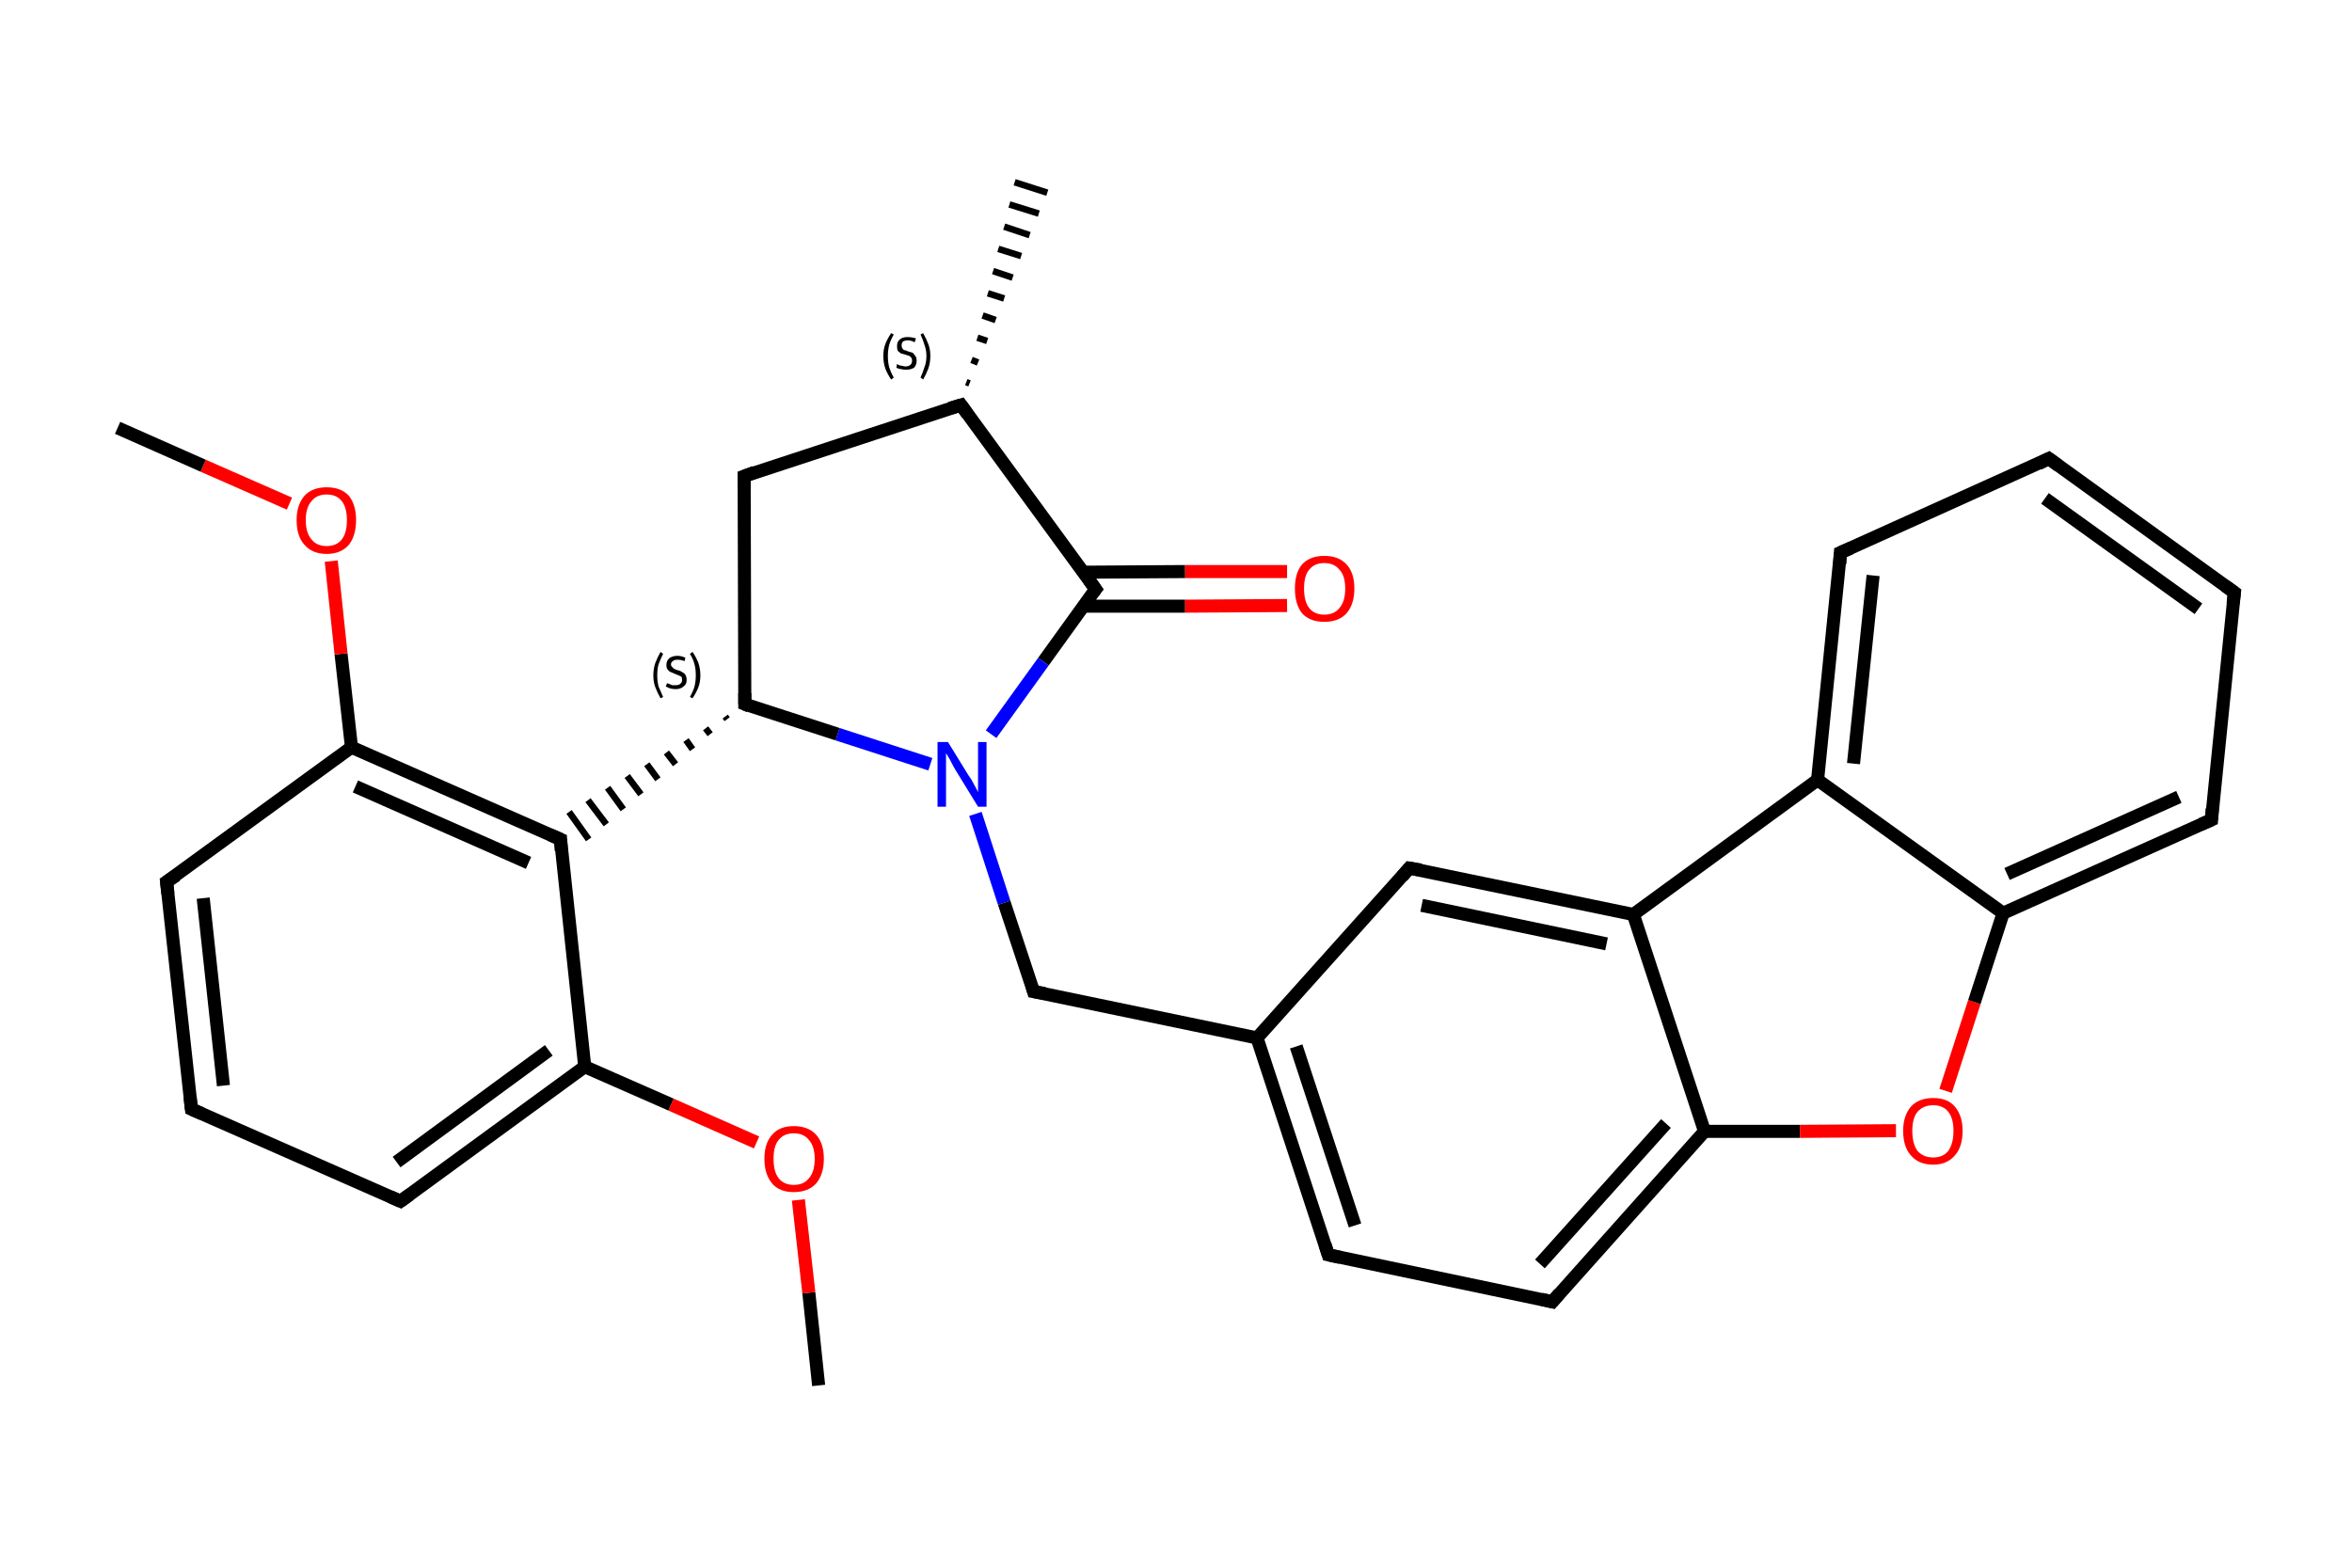 <?xml version='1.0' encoding='iso-8859-1'?>
<svg version='1.1' baseProfile='full'
              xmlns='http://www.w3.org/2000/svg'
                      xmlns:rdkit='http://www.rdkit.org/xml'
                      xmlns:xlink='http://www.w3.org/1999/xlink'
                  xml:space='preserve'
width='360px' height='240px' viewBox='0 0 360 240'>
<!-- END OF HEADER -->
<rect style='opacity:1.0;fill:#FFFFFF;stroke:none' width='360.0' height='240.0' x='0.0' y='0.0'> </rect>
<path class='bond-0 atom-0 atom-1' d='M 125.3,212.1 L 123.8,197.9' style='fill:none;fill-rule:evenodd;stroke:#000000;stroke-width:2.0px;stroke-linecap:butt;stroke-linejoin:miter;stroke-opacity:1' />
<path class='bond-0 atom-0 atom-1' d='M 123.8,197.9 L 122.2,183.7' style='fill:none;fill-rule:evenodd;stroke:#FF0000;stroke-width:2.0px;stroke-linecap:butt;stroke-linejoin:miter;stroke-opacity:1' />
<path class='bond-1 atom-1 atom-2' d='M 115.8,174.9 L 102.7,169.1' style='fill:none;fill-rule:evenodd;stroke:#FF0000;stroke-width:2.0px;stroke-linecap:butt;stroke-linejoin:miter;stroke-opacity:1' />
<path class='bond-1 atom-1 atom-2' d='M 102.7,169.1 L 89.5,163.3' style='fill:none;fill-rule:evenodd;stroke:#000000;stroke-width:2.0px;stroke-linecap:butt;stroke-linejoin:miter;stroke-opacity:1' />
<path class='bond-2 atom-2 atom-3' d='M 89.5,163.3 L 61.3,183.9' style='fill:none;fill-rule:evenodd;stroke:#000000;stroke-width:2.0px;stroke-linecap:butt;stroke-linejoin:miter;stroke-opacity:1' />
<path class='bond-2 atom-2 atom-3' d='M 84.0,160.8 L 60.7,177.9' style='fill:none;fill-rule:evenodd;stroke:#000000;stroke-width:2.0px;stroke-linecap:butt;stroke-linejoin:miter;stroke-opacity:1' />
<path class='bond-3 atom-3 atom-4' d='M 61.3,183.9 L 29.3,169.8' style='fill:none;fill-rule:evenodd;stroke:#000000;stroke-width:2.0px;stroke-linecap:butt;stroke-linejoin:miter;stroke-opacity:1' />
<path class='bond-4 atom-4 atom-5' d='M 29.3,169.8 L 25.5,135.0' style='fill:none;fill-rule:evenodd;stroke:#000000;stroke-width:2.0px;stroke-linecap:butt;stroke-linejoin:miter;stroke-opacity:1' />
<path class='bond-4 atom-4 atom-5' d='M 34.2,166.2 L 31.1,137.5' style='fill:none;fill-rule:evenodd;stroke:#000000;stroke-width:2.0px;stroke-linecap:butt;stroke-linejoin:miter;stroke-opacity:1' />
<path class='bond-5 atom-5 atom-6' d='M 25.5,135.0 L 53.8,114.4' style='fill:none;fill-rule:evenodd;stroke:#000000;stroke-width:2.0px;stroke-linecap:butt;stroke-linejoin:miter;stroke-opacity:1' />
<path class='bond-6 atom-6 atom-7' d='M 53.8,114.4 L 52.2,100.1' style='fill:none;fill-rule:evenodd;stroke:#000000;stroke-width:2.0px;stroke-linecap:butt;stroke-linejoin:miter;stroke-opacity:1' />
<path class='bond-6 atom-6 atom-7' d='M 52.2,100.1 L 50.7,85.9' style='fill:none;fill-rule:evenodd;stroke:#FF0000;stroke-width:2.0px;stroke-linecap:butt;stroke-linejoin:miter;stroke-opacity:1' />
<path class='bond-7 atom-7 atom-8' d='M 44.3,77.1 L 31.1,71.3' style='fill:none;fill-rule:evenodd;stroke:#FF0000;stroke-width:2.0px;stroke-linecap:butt;stroke-linejoin:miter;stroke-opacity:1' />
<path class='bond-7 atom-7 atom-8' d='M 31.1,71.3 L 18.0,65.5' style='fill:none;fill-rule:evenodd;stroke:#000000;stroke-width:2.0px;stroke-linecap:butt;stroke-linejoin:miter;stroke-opacity:1' />
<path class='bond-8 atom-6 atom-9' d='M 53.8,114.4 L 85.8,128.5' style='fill:none;fill-rule:evenodd;stroke:#000000;stroke-width:2.0px;stroke-linecap:butt;stroke-linejoin:miter;stroke-opacity:1' />
<path class='bond-8 atom-6 atom-9' d='M 54.4,120.4 L 80.9,132.1' style='fill:none;fill-rule:evenodd;stroke:#000000;stroke-width:2.0px;stroke-linecap:butt;stroke-linejoin:miter;stroke-opacity:1' />
<path class='bond-9 atom-10 atom-9' d='M 111.0,109.7 L 111.3,110.1' style='fill:none;fill-rule:evenodd;stroke:#000000;stroke-width:1.0px;stroke-linecap:butt;stroke-linejoin:miter;stroke-opacity:1' />
<path class='bond-9 atom-10 atom-9' d='M 108.0,111.5 L 108.7,112.4' style='fill:none;fill-rule:evenodd;stroke:#000000;stroke-width:1.0px;stroke-linecap:butt;stroke-linejoin:miter;stroke-opacity:1' />
<path class='bond-9 atom-10 atom-9' d='M 105.0,113.3 L 106.0,114.7' style='fill:none;fill-rule:evenodd;stroke:#000000;stroke-width:1.0px;stroke-linecap:butt;stroke-linejoin:miter;stroke-opacity:1' />
<path class='bond-9 atom-10 atom-9' d='M 102.0,115.2 L 103.4,117.0' style='fill:none;fill-rule:evenodd;stroke:#000000;stroke-width:1.0px;stroke-linecap:butt;stroke-linejoin:miter;stroke-opacity:1' />
<path class='bond-9 atom-10 atom-9' d='M 99.0,117.0 L 100.7,119.3' style='fill:none;fill-rule:evenodd;stroke:#000000;stroke-width:1.0px;stroke-linecap:butt;stroke-linejoin:miter;stroke-opacity:1' />
<path class='bond-9 atom-10 atom-9' d='M 96.0,118.8 L 98.1,121.6' style='fill:none;fill-rule:evenodd;stroke:#000000;stroke-width:1.0px;stroke-linecap:butt;stroke-linejoin:miter;stroke-opacity:1' />
<path class='bond-9 atom-10 atom-9' d='M 93.0,120.6 L 95.4,123.9' style='fill:none;fill-rule:evenodd;stroke:#000000;stroke-width:1.0px;stroke-linecap:butt;stroke-linejoin:miter;stroke-opacity:1' />
<path class='bond-9 atom-10 atom-9' d='M 90.0,122.5 L 92.8,126.2' style='fill:none;fill-rule:evenodd;stroke:#000000;stroke-width:1.0px;stroke-linecap:butt;stroke-linejoin:miter;stroke-opacity:1' />
<path class='bond-9 atom-10 atom-9' d='M 87.1,124.3 L 90.1,128.5' style='fill:none;fill-rule:evenodd;stroke:#000000;stroke-width:1.0px;stroke-linecap:butt;stroke-linejoin:miter;stroke-opacity:1' />
<path class='bond-10 atom-10 atom-11' d='M 114.0,107.8 L 113.9,72.9' style='fill:none;fill-rule:evenodd;stroke:#000000;stroke-width:2.0px;stroke-linecap:butt;stroke-linejoin:miter;stroke-opacity:1' />
<path class='bond-11 atom-11 atom-12' d='M 113.9,72.9 L 147.1,62.0' style='fill:none;fill-rule:evenodd;stroke:#000000;stroke-width:2.0px;stroke-linecap:butt;stroke-linejoin:miter;stroke-opacity:1' />
<path class='bond-12 atom-12 atom-13' d='M 147.9,58.5 L 148.4,58.7' style='fill:none;fill-rule:evenodd;stroke:#000000;stroke-width:1.0px;stroke-linecap:butt;stroke-linejoin:miter;stroke-opacity:1' />
<path class='bond-12 atom-12 atom-13' d='M 148.7,55.1 L 149.7,55.5' style='fill:none;fill-rule:evenodd;stroke:#000000;stroke-width:1.0px;stroke-linecap:butt;stroke-linejoin:miter;stroke-opacity:1' />
<path class='bond-12 atom-12 atom-13' d='M 149.6,51.7 L 151.1,52.2' style='fill:none;fill-rule:evenodd;stroke:#000000;stroke-width:1.0px;stroke-linecap:butt;stroke-linejoin:miter;stroke-opacity:1' />
<path class='bond-12 atom-12 atom-13' d='M 150.4,48.3 L 152.4,49.0' style='fill:none;fill-rule:evenodd;stroke:#000000;stroke-width:1.0px;stroke-linecap:butt;stroke-linejoin:miter;stroke-opacity:1' />
<path class='bond-12 atom-12 atom-13' d='M 151.2,44.9 L 153.7,45.7' style='fill:none;fill-rule:evenodd;stroke:#000000;stroke-width:1.0px;stroke-linecap:butt;stroke-linejoin:miter;stroke-opacity:1' />
<path class='bond-12 atom-12 atom-13' d='M 152.0,41.5 L 155.0,42.5' style='fill:none;fill-rule:evenodd;stroke:#000000;stroke-width:1.0px;stroke-linecap:butt;stroke-linejoin:miter;stroke-opacity:1' />
<path class='bond-12 atom-12 atom-13' d='M 152.8,38.1 L 156.3,39.2' style='fill:none;fill-rule:evenodd;stroke:#000000;stroke-width:1.0px;stroke-linecap:butt;stroke-linejoin:miter;stroke-opacity:1' />
<path class='bond-12 atom-12 atom-13' d='M 153.7,34.7 L 157.6,36.0' style='fill:none;fill-rule:evenodd;stroke:#000000;stroke-width:1.0px;stroke-linecap:butt;stroke-linejoin:miter;stroke-opacity:1' />
<path class='bond-12 atom-12 atom-13' d='M 154.5,31.3 L 159.0,32.7' style='fill:none;fill-rule:evenodd;stroke:#000000;stroke-width:1.0px;stroke-linecap:butt;stroke-linejoin:miter;stroke-opacity:1' />
<path class='bond-12 atom-12 atom-13' d='M 155.3,27.9 L 160.3,29.5' style='fill:none;fill-rule:evenodd;stroke:#000000;stroke-width:1.0px;stroke-linecap:butt;stroke-linejoin:miter;stroke-opacity:1' />
<path class='bond-13 atom-12 atom-14' d='M 147.1,62.0 L 167.7,90.2' style='fill:none;fill-rule:evenodd;stroke:#000000;stroke-width:2.0px;stroke-linecap:butt;stroke-linejoin:miter;stroke-opacity:1' />
<path class='bond-14 atom-14 atom-15' d='M 165.8,92.8 L 181.4,92.8' style='fill:none;fill-rule:evenodd;stroke:#000000;stroke-width:2.0px;stroke-linecap:butt;stroke-linejoin:miter;stroke-opacity:1' />
<path class='bond-14 atom-14 atom-15' d='M 181.4,92.8 L 197.0,92.7' style='fill:none;fill-rule:evenodd;stroke:#FF0000;stroke-width:2.0px;stroke-linecap:butt;stroke-linejoin:miter;stroke-opacity:1' />
<path class='bond-14 atom-14 atom-15' d='M 165.8,87.6 L 181.4,87.5' style='fill:none;fill-rule:evenodd;stroke:#000000;stroke-width:2.0px;stroke-linecap:butt;stroke-linejoin:miter;stroke-opacity:1' />
<path class='bond-14 atom-14 atom-15' d='M 181.4,87.5 L 197.0,87.5' style='fill:none;fill-rule:evenodd;stroke:#FF0000;stroke-width:2.0px;stroke-linecap:butt;stroke-linejoin:miter;stroke-opacity:1' />
<path class='bond-15 atom-14 atom-16' d='M 167.7,90.2 L 159.7,101.3' style='fill:none;fill-rule:evenodd;stroke:#000000;stroke-width:2.0px;stroke-linecap:butt;stroke-linejoin:miter;stroke-opacity:1' />
<path class='bond-15 atom-14 atom-16' d='M 159.7,101.3 L 151.7,112.4' style='fill:none;fill-rule:evenodd;stroke:#0000FF;stroke-width:2.0px;stroke-linecap:butt;stroke-linejoin:miter;stroke-opacity:1' />
<path class='bond-16 atom-16 atom-17' d='M 149.3,124.6 L 153.7,138.2' style='fill:none;fill-rule:evenodd;stroke:#0000FF;stroke-width:2.0px;stroke-linecap:butt;stroke-linejoin:miter;stroke-opacity:1' />
<path class='bond-16 atom-16 atom-17' d='M 153.7,138.2 L 158.2,151.8' style='fill:none;fill-rule:evenodd;stroke:#000000;stroke-width:2.0px;stroke-linecap:butt;stroke-linejoin:miter;stroke-opacity:1' />
<path class='bond-17 atom-17 atom-18' d='M 158.2,151.8 L 192.4,158.9' style='fill:none;fill-rule:evenodd;stroke:#000000;stroke-width:2.0px;stroke-linecap:butt;stroke-linejoin:miter;stroke-opacity:1' />
<path class='bond-18 atom-18 atom-19' d='M 192.4,158.9 L 203.3,192.1' style='fill:none;fill-rule:evenodd;stroke:#000000;stroke-width:2.0px;stroke-linecap:butt;stroke-linejoin:miter;stroke-opacity:1' />
<path class='bond-18 atom-18 atom-19' d='M 198.4,160.2 L 207.4,187.6' style='fill:none;fill-rule:evenodd;stroke:#000000;stroke-width:2.0px;stroke-linecap:butt;stroke-linejoin:miter;stroke-opacity:1' />
<path class='bond-19 atom-19 atom-20' d='M 203.3,192.1 L 237.6,199.3' style='fill:none;fill-rule:evenodd;stroke:#000000;stroke-width:2.0px;stroke-linecap:butt;stroke-linejoin:miter;stroke-opacity:1' />
<path class='bond-20 atom-20 atom-21' d='M 237.6,199.3 L 260.9,173.2' style='fill:none;fill-rule:evenodd;stroke:#000000;stroke-width:2.0px;stroke-linecap:butt;stroke-linejoin:miter;stroke-opacity:1' />
<path class='bond-20 atom-20 atom-21' d='M 235.7,193.5 L 255.0,172.0' style='fill:none;fill-rule:evenodd;stroke:#000000;stroke-width:2.0px;stroke-linecap:butt;stroke-linejoin:miter;stroke-opacity:1' />
<path class='bond-21 atom-21 atom-22' d='M 260.9,173.2 L 275.5,173.2' style='fill:none;fill-rule:evenodd;stroke:#000000;stroke-width:2.0px;stroke-linecap:butt;stroke-linejoin:miter;stroke-opacity:1' />
<path class='bond-21 atom-21 atom-22' d='M 275.5,173.2 L 290.2,173.1' style='fill:none;fill-rule:evenodd;stroke:#FF0000;stroke-width:2.0px;stroke-linecap:butt;stroke-linejoin:miter;stroke-opacity:1' />
<path class='bond-22 atom-22 atom-23' d='M 297.8,167.0 L 302.2,153.4' style='fill:none;fill-rule:evenodd;stroke:#FF0000;stroke-width:2.0px;stroke-linecap:butt;stroke-linejoin:miter;stroke-opacity:1' />
<path class='bond-22 atom-22 atom-23' d='M 302.2,153.4 L 306.6,139.8' style='fill:none;fill-rule:evenodd;stroke:#000000;stroke-width:2.0px;stroke-linecap:butt;stroke-linejoin:miter;stroke-opacity:1' />
<path class='bond-23 atom-23 atom-24' d='M 306.6,139.8 L 338.5,125.5' style='fill:none;fill-rule:evenodd;stroke:#000000;stroke-width:2.0px;stroke-linecap:butt;stroke-linejoin:miter;stroke-opacity:1' />
<path class='bond-23 atom-23 atom-24' d='M 307.2,133.8 L 333.5,122.0' style='fill:none;fill-rule:evenodd;stroke:#000000;stroke-width:2.0px;stroke-linecap:butt;stroke-linejoin:miter;stroke-opacity:1' />
<path class='bond-24 atom-24 atom-25' d='M 338.5,125.5 L 342.0,90.7' style='fill:none;fill-rule:evenodd;stroke:#000000;stroke-width:2.0px;stroke-linecap:butt;stroke-linejoin:miter;stroke-opacity:1' />
<path class='bond-25 atom-25 atom-26' d='M 342.0,90.7 L 313.6,70.2' style='fill:none;fill-rule:evenodd;stroke:#000000;stroke-width:2.0px;stroke-linecap:butt;stroke-linejoin:miter;stroke-opacity:1' />
<path class='bond-25 atom-25 atom-26' d='M 336.5,93.2 L 313.0,76.3' style='fill:none;fill-rule:evenodd;stroke:#000000;stroke-width:2.0px;stroke-linecap:butt;stroke-linejoin:miter;stroke-opacity:1' />
<path class='bond-26 atom-26 atom-27' d='M 313.6,70.2 L 281.7,84.6' style='fill:none;fill-rule:evenodd;stroke:#000000;stroke-width:2.0px;stroke-linecap:butt;stroke-linejoin:miter;stroke-opacity:1' />
<path class='bond-27 atom-27 atom-28' d='M 281.7,84.6 L 278.2,119.4' style='fill:none;fill-rule:evenodd;stroke:#000000;stroke-width:2.0px;stroke-linecap:butt;stroke-linejoin:miter;stroke-opacity:1' />
<path class='bond-27 atom-27 atom-28' d='M 286.7,88.1 L 283.7,116.9' style='fill:none;fill-rule:evenodd;stroke:#000000;stroke-width:2.0px;stroke-linecap:butt;stroke-linejoin:miter;stroke-opacity:1' />
<path class='bond-28 atom-28 atom-29' d='M 278.2,119.4 L 250.0,140.0' style='fill:none;fill-rule:evenodd;stroke:#000000;stroke-width:2.0px;stroke-linecap:butt;stroke-linejoin:miter;stroke-opacity:1' />
<path class='bond-29 atom-29 atom-30' d='M 250.0,140.0 L 215.7,132.9' style='fill:none;fill-rule:evenodd;stroke:#000000;stroke-width:2.0px;stroke-linecap:butt;stroke-linejoin:miter;stroke-opacity:1' />
<path class='bond-29 atom-29 atom-30' d='M 245.9,144.5 L 217.6,138.6' style='fill:none;fill-rule:evenodd;stroke:#000000;stroke-width:2.0px;stroke-linecap:butt;stroke-linejoin:miter;stroke-opacity:1' />
<path class='bond-30 atom-9 atom-2' d='M 85.8,128.5 L 89.5,163.3' style='fill:none;fill-rule:evenodd;stroke:#000000;stroke-width:2.0px;stroke-linecap:butt;stroke-linejoin:miter;stroke-opacity:1' />
<path class='bond-31 atom-16 atom-10' d='M 142.4,117.0 L 128.2,112.4' style='fill:none;fill-rule:evenodd;stroke:#0000FF;stroke-width:2.0px;stroke-linecap:butt;stroke-linejoin:miter;stroke-opacity:1' />
<path class='bond-31 atom-16 atom-10' d='M 128.2,112.4 L 114.0,107.8' style='fill:none;fill-rule:evenodd;stroke:#000000;stroke-width:2.0px;stroke-linecap:butt;stroke-linejoin:miter;stroke-opacity:1' />
<path class='bond-32 atom-30 atom-18' d='M 215.7,132.9 L 192.4,158.9' style='fill:none;fill-rule:evenodd;stroke:#000000;stroke-width:2.0px;stroke-linecap:butt;stroke-linejoin:miter;stroke-opacity:1' />
<path class='bond-33 atom-29 atom-21' d='M 250.0,140.0 L 260.9,173.2' style='fill:none;fill-rule:evenodd;stroke:#000000;stroke-width:2.0px;stroke-linecap:butt;stroke-linejoin:miter;stroke-opacity:1' />
<path class='bond-34 atom-28 atom-23' d='M 278.2,119.4 L 306.6,139.8' style='fill:none;fill-rule:evenodd;stroke:#000000;stroke-width:2.0px;stroke-linecap:butt;stroke-linejoin:miter;stroke-opacity:1' />
<path d='M 62.7,182.9 L 61.3,183.9 L 59.7,183.2' style='fill:none;stroke:#000000;stroke-width:2.0px;stroke-linecap:butt;stroke-linejoin:miter;stroke-opacity:1;' />
<path d='M 30.9,170.5 L 29.3,169.8 L 29.1,168.0' style='fill:none;stroke:#000000;stroke-width:2.0px;stroke-linecap:butt;stroke-linejoin:miter;stroke-opacity:1;' />
<path d='M 25.7,136.8 L 25.5,135.0 L 27.0,134.0' style='fill:none;stroke:#000000;stroke-width:2.0px;stroke-linecap:butt;stroke-linejoin:miter;stroke-opacity:1;' />
<path d='M 84.2,127.8 L 85.8,128.5 L 85.9,130.2' style='fill:none;stroke:#000000;stroke-width:2.0px;stroke-linecap:butt;stroke-linejoin:miter;stroke-opacity:1;' />
<path d='M 114.0,106.1 L 114.0,107.8 L 114.7,108.1' style='fill:none;stroke:#000000;stroke-width:2.0px;stroke-linecap:butt;stroke-linejoin:miter;stroke-opacity:1;' />
<path d='M 113.9,74.6 L 113.9,72.9 L 115.5,72.3' style='fill:none;stroke:#000000;stroke-width:2.0px;stroke-linecap:butt;stroke-linejoin:miter;stroke-opacity:1;' />
<path d='M 145.4,62.5 L 147.1,62.0 L 148.1,63.4' style='fill:none;stroke:#000000;stroke-width:2.0px;stroke-linecap:butt;stroke-linejoin:miter;stroke-opacity:1;' />
<path d='M 166.7,88.8 L 167.7,90.2 L 167.3,90.7' style='fill:none;stroke:#000000;stroke-width:2.0px;stroke-linecap:butt;stroke-linejoin:miter;stroke-opacity:1;' />
<path d='M 158.0,151.1 L 158.2,151.8 L 159.9,152.1' style='fill:none;stroke:#000000;stroke-width:2.0px;stroke-linecap:butt;stroke-linejoin:miter;stroke-opacity:1;' />
<path d='M 202.8,190.5 L 203.3,192.1 L 205.1,192.5' style='fill:none;stroke:#000000;stroke-width:2.0px;stroke-linecap:butt;stroke-linejoin:miter;stroke-opacity:1;' />
<path d='M 235.9,198.9 L 237.6,199.3 L 238.7,198.0' style='fill:none;stroke:#000000;stroke-width:2.0px;stroke-linecap:butt;stroke-linejoin:miter;stroke-opacity:1;' />
<path d='M 336.9,126.2 L 338.5,125.5 L 338.6,123.8' style='fill:none;stroke:#000000;stroke-width:2.0px;stroke-linecap:butt;stroke-linejoin:miter;stroke-opacity:1;' />
<path d='M 341.8,92.4 L 342.0,90.7 L 340.6,89.7' style='fill:none;stroke:#000000;stroke-width:2.0px;stroke-linecap:butt;stroke-linejoin:miter;stroke-opacity:1;' />
<path d='M 315.1,71.3 L 313.6,70.2 L 312.0,71.0' style='fill:none;stroke:#000000;stroke-width:2.0px;stroke-linecap:butt;stroke-linejoin:miter;stroke-opacity:1;' />
<path d='M 283.3,83.9 L 281.7,84.6 L 281.6,86.3' style='fill:none;stroke:#000000;stroke-width:2.0px;stroke-linecap:butt;stroke-linejoin:miter;stroke-opacity:1;' />
<path d='M 217.5,133.2 L 215.7,132.9 L 214.6,134.2' style='fill:none;stroke:#000000;stroke-width:2.0px;stroke-linecap:butt;stroke-linejoin:miter;stroke-opacity:1;' />
<path class='atom-1' d='M 117.0 177.4
Q 117.0 175.0, 118.2 173.7
Q 119.3 172.4, 121.5 172.4
Q 123.7 172.4, 124.9 173.7
Q 126.1 175.0, 126.1 177.4
Q 126.1 179.8, 124.9 181.2
Q 123.7 182.5, 121.5 182.5
Q 119.3 182.5, 118.2 181.2
Q 117.0 179.8, 117.0 177.4
M 121.5 181.4
Q 123.0 181.4, 123.8 180.4
Q 124.7 179.4, 124.7 177.4
Q 124.7 175.5, 123.8 174.5
Q 123.0 173.5, 121.5 173.5
Q 120.0 173.5, 119.2 174.5
Q 118.4 175.4, 118.4 177.4
Q 118.4 179.4, 119.2 180.4
Q 120.0 181.4, 121.5 181.4
' fill='#FF0000'/>
<path class='atom-7' d='M 45.4 79.6
Q 45.4 77.3, 46.6 75.9
Q 47.8 74.6, 50.0 74.6
Q 52.2 74.6, 53.4 75.9
Q 54.5 77.3, 54.5 79.6
Q 54.5 82.0, 53.4 83.4
Q 52.2 84.8, 50.0 84.8
Q 47.8 84.8, 46.6 83.4
Q 45.4 82.1, 45.4 79.6
M 50.0 83.6
Q 51.5 83.6, 52.3 82.6
Q 53.1 81.6, 53.1 79.6
Q 53.1 77.7, 52.3 76.7
Q 51.5 75.7, 50.0 75.7
Q 48.5 75.7, 47.7 76.7
Q 46.8 77.7, 46.8 79.6
Q 46.8 81.6, 47.7 82.6
Q 48.5 83.6, 50.0 83.6
' fill='#FF0000'/>
<path class='atom-15' d='M 198.2 90.1
Q 198.2 87.7, 199.3 86.4
Q 200.5 85.1, 202.7 85.1
Q 204.9 85.1, 206.1 86.4
Q 207.3 87.7, 207.3 90.1
Q 207.3 92.5, 206.1 93.9
Q 204.9 95.2, 202.7 95.2
Q 200.5 95.2, 199.3 93.9
Q 198.2 92.5, 198.2 90.1
M 202.7 94.1
Q 204.2 94.1, 205.0 93.1
Q 205.9 92.1, 205.9 90.1
Q 205.9 88.1, 205.0 87.2
Q 204.2 86.2, 202.7 86.2
Q 201.2 86.2, 200.4 87.2
Q 199.6 88.1, 199.6 90.1
Q 199.6 92.1, 200.4 93.1
Q 201.2 94.1, 202.7 94.1
' fill='#FF0000'/>
<path class='atom-16' d='M 145.1 113.6
L 148.3 118.8
Q 148.7 119.3, 149.2 120.3
Q 149.7 121.2, 149.7 121.3
L 149.7 113.6
L 151.0 113.6
L 151.0 123.5
L 149.7 123.5
L 146.2 117.8
Q 145.8 117.1, 145.4 116.3
Q 144.9 115.5, 144.8 115.3
L 144.8 123.5
L 143.5 123.5
L 143.5 113.6
L 145.1 113.6
' fill='#0000FF'/>
<path class='atom-22' d='M 291.3 173.1
Q 291.3 170.8, 292.5 169.4
Q 293.7 168.1, 295.9 168.1
Q 298.1 168.1, 299.2 169.4
Q 300.4 170.8, 300.4 173.1
Q 300.4 175.6, 299.2 176.9
Q 298.0 178.3, 295.9 178.3
Q 293.7 178.3, 292.5 176.9
Q 291.3 175.6, 291.3 173.1
M 295.9 177.2
Q 297.4 177.2, 298.2 176.2
Q 299.0 175.1, 299.0 173.1
Q 299.0 171.2, 298.2 170.2
Q 297.4 169.2, 295.9 169.2
Q 294.4 169.2, 293.5 170.2
Q 292.7 171.2, 292.7 173.1
Q 292.7 175.1, 293.5 176.2
Q 294.4 177.2, 295.9 177.2
' fill='#FF0000'/>
<path class='note' d='M 100.0 103.4
Q 100.0 102.4, 100.3 101.5
Q 100.6 100.7, 101.1 99.8
L 101.5 100.1
Q 101.1 100.9, 100.8 101.7
Q 100.6 102.4, 100.6 103.4
Q 100.6 104.3, 100.8 105.1
Q 101.1 105.8, 101.5 106.7
L 101.1 106.9
Q 100.6 106.0, 100.3 105.2
Q 100.0 104.4, 100.0 103.4
' fill='#000000'/>
<path class='note' d='M 102.1 104.6
Q 102.2 104.6, 102.4 104.7
Q 102.6 104.8, 102.9 104.9
Q 103.1 104.9, 103.4 104.9
Q 103.9 104.9, 104.1 104.7
Q 104.4 104.5, 104.4 104.1
Q 104.4 103.8, 104.3 103.6
Q 104.1 103.5, 103.9 103.4
Q 103.7 103.3, 103.4 103.2
Q 102.9 103.0, 102.7 102.9
Q 102.4 102.8, 102.2 102.5
Q 102.0 102.3, 102.0 101.8
Q 102.0 101.2, 102.4 100.8
Q 102.9 100.4, 103.7 100.4
Q 104.3 100.4, 104.9 100.7
L 104.8 101.2
Q 104.2 101.0, 103.7 101.0
Q 103.2 101.0, 103.0 101.2
Q 102.7 101.4, 102.7 101.7
Q 102.7 102.0, 102.9 102.1
Q 103.0 102.3, 103.2 102.4
Q 103.4 102.5, 103.7 102.6
Q 104.2 102.7, 104.4 102.9
Q 104.7 103.0, 104.9 103.3
Q 105.1 103.6, 105.1 104.1
Q 105.1 104.8, 104.6 105.1
Q 104.2 105.5, 103.4 105.5
Q 103.0 105.5, 102.6 105.4
Q 102.3 105.3, 101.9 105.1
L 102.1 104.6
' fill='#000000'/>
<path class='note' d='M 107.2 103.4
Q 107.2 104.4, 106.9 105.2
Q 106.6 106.0, 106.0 106.9
L 105.6 106.7
Q 106.1 105.8, 106.3 105.1
Q 106.5 104.3, 106.5 103.4
Q 106.5 102.4, 106.3 101.7
Q 106.1 100.9, 105.6 100.1
L 106.0 99.8
Q 106.6 100.7, 106.9 101.5
Q 107.2 102.4, 107.2 103.4
' fill='#000000'/>
<path class='note' d='M 135.2 54.5
Q 135.2 53.5, 135.5 52.7
Q 135.8 51.9, 136.4 51.0
L 136.8 51.2
Q 136.3 52.1, 136.1 52.8
Q 135.9 53.6, 135.9 54.5
Q 135.9 55.5, 136.1 56.2
Q 136.3 56.9, 136.8 57.8
L 136.4 58.1
Q 135.8 57.2, 135.5 56.4
Q 135.2 55.5, 135.2 54.5
' fill='#000000'/>
<path class='note' d='M 137.3 55.7
Q 137.4 55.8, 137.6 55.9
Q 137.9 56.0, 138.1 56.0
Q 138.4 56.1, 138.6 56.1
Q 139.1 56.1, 139.4 55.8
Q 139.6 55.6, 139.6 55.2
Q 139.6 54.9, 139.5 54.8
Q 139.4 54.6, 139.2 54.5
Q 138.9 54.4, 138.6 54.3
Q 138.2 54.2, 137.9 54.1
Q 137.6 53.9, 137.4 53.7
Q 137.3 53.4, 137.3 53.0
Q 137.3 52.3, 137.7 52.0
Q 138.1 51.6, 138.9 51.6
Q 139.5 51.6, 140.2 51.8
L 140.0 52.4
Q 139.4 52.1, 139.0 52.1
Q 138.5 52.1, 138.2 52.3
Q 138.0 52.5, 138.0 52.9
Q 138.0 53.1, 138.1 53.3
Q 138.2 53.5, 138.4 53.6
Q 138.6 53.6, 139.0 53.8
Q 139.4 53.9, 139.7 54.0
Q 139.9 54.2, 140.1 54.5
Q 140.3 54.7, 140.3 55.2
Q 140.3 55.9, 139.9 56.3
Q 139.4 56.6, 138.7 56.6
Q 138.2 56.6, 137.9 56.5
Q 137.6 56.5, 137.2 56.3
L 137.3 55.7
' fill='#000000'/>
<path class='note' d='M 142.4 54.5
Q 142.4 55.5, 142.1 56.4
Q 141.8 57.2, 141.3 58.1
L 140.9 57.8
Q 141.3 56.9, 141.5 56.2
Q 141.8 55.5, 141.8 54.5
Q 141.8 53.6, 141.5 52.8
Q 141.3 52.1, 140.9 51.2
L 141.3 51.0
Q 141.8 51.9, 142.1 52.7
Q 142.4 53.5, 142.4 54.5
' fill='#000000'/>
</svg>
